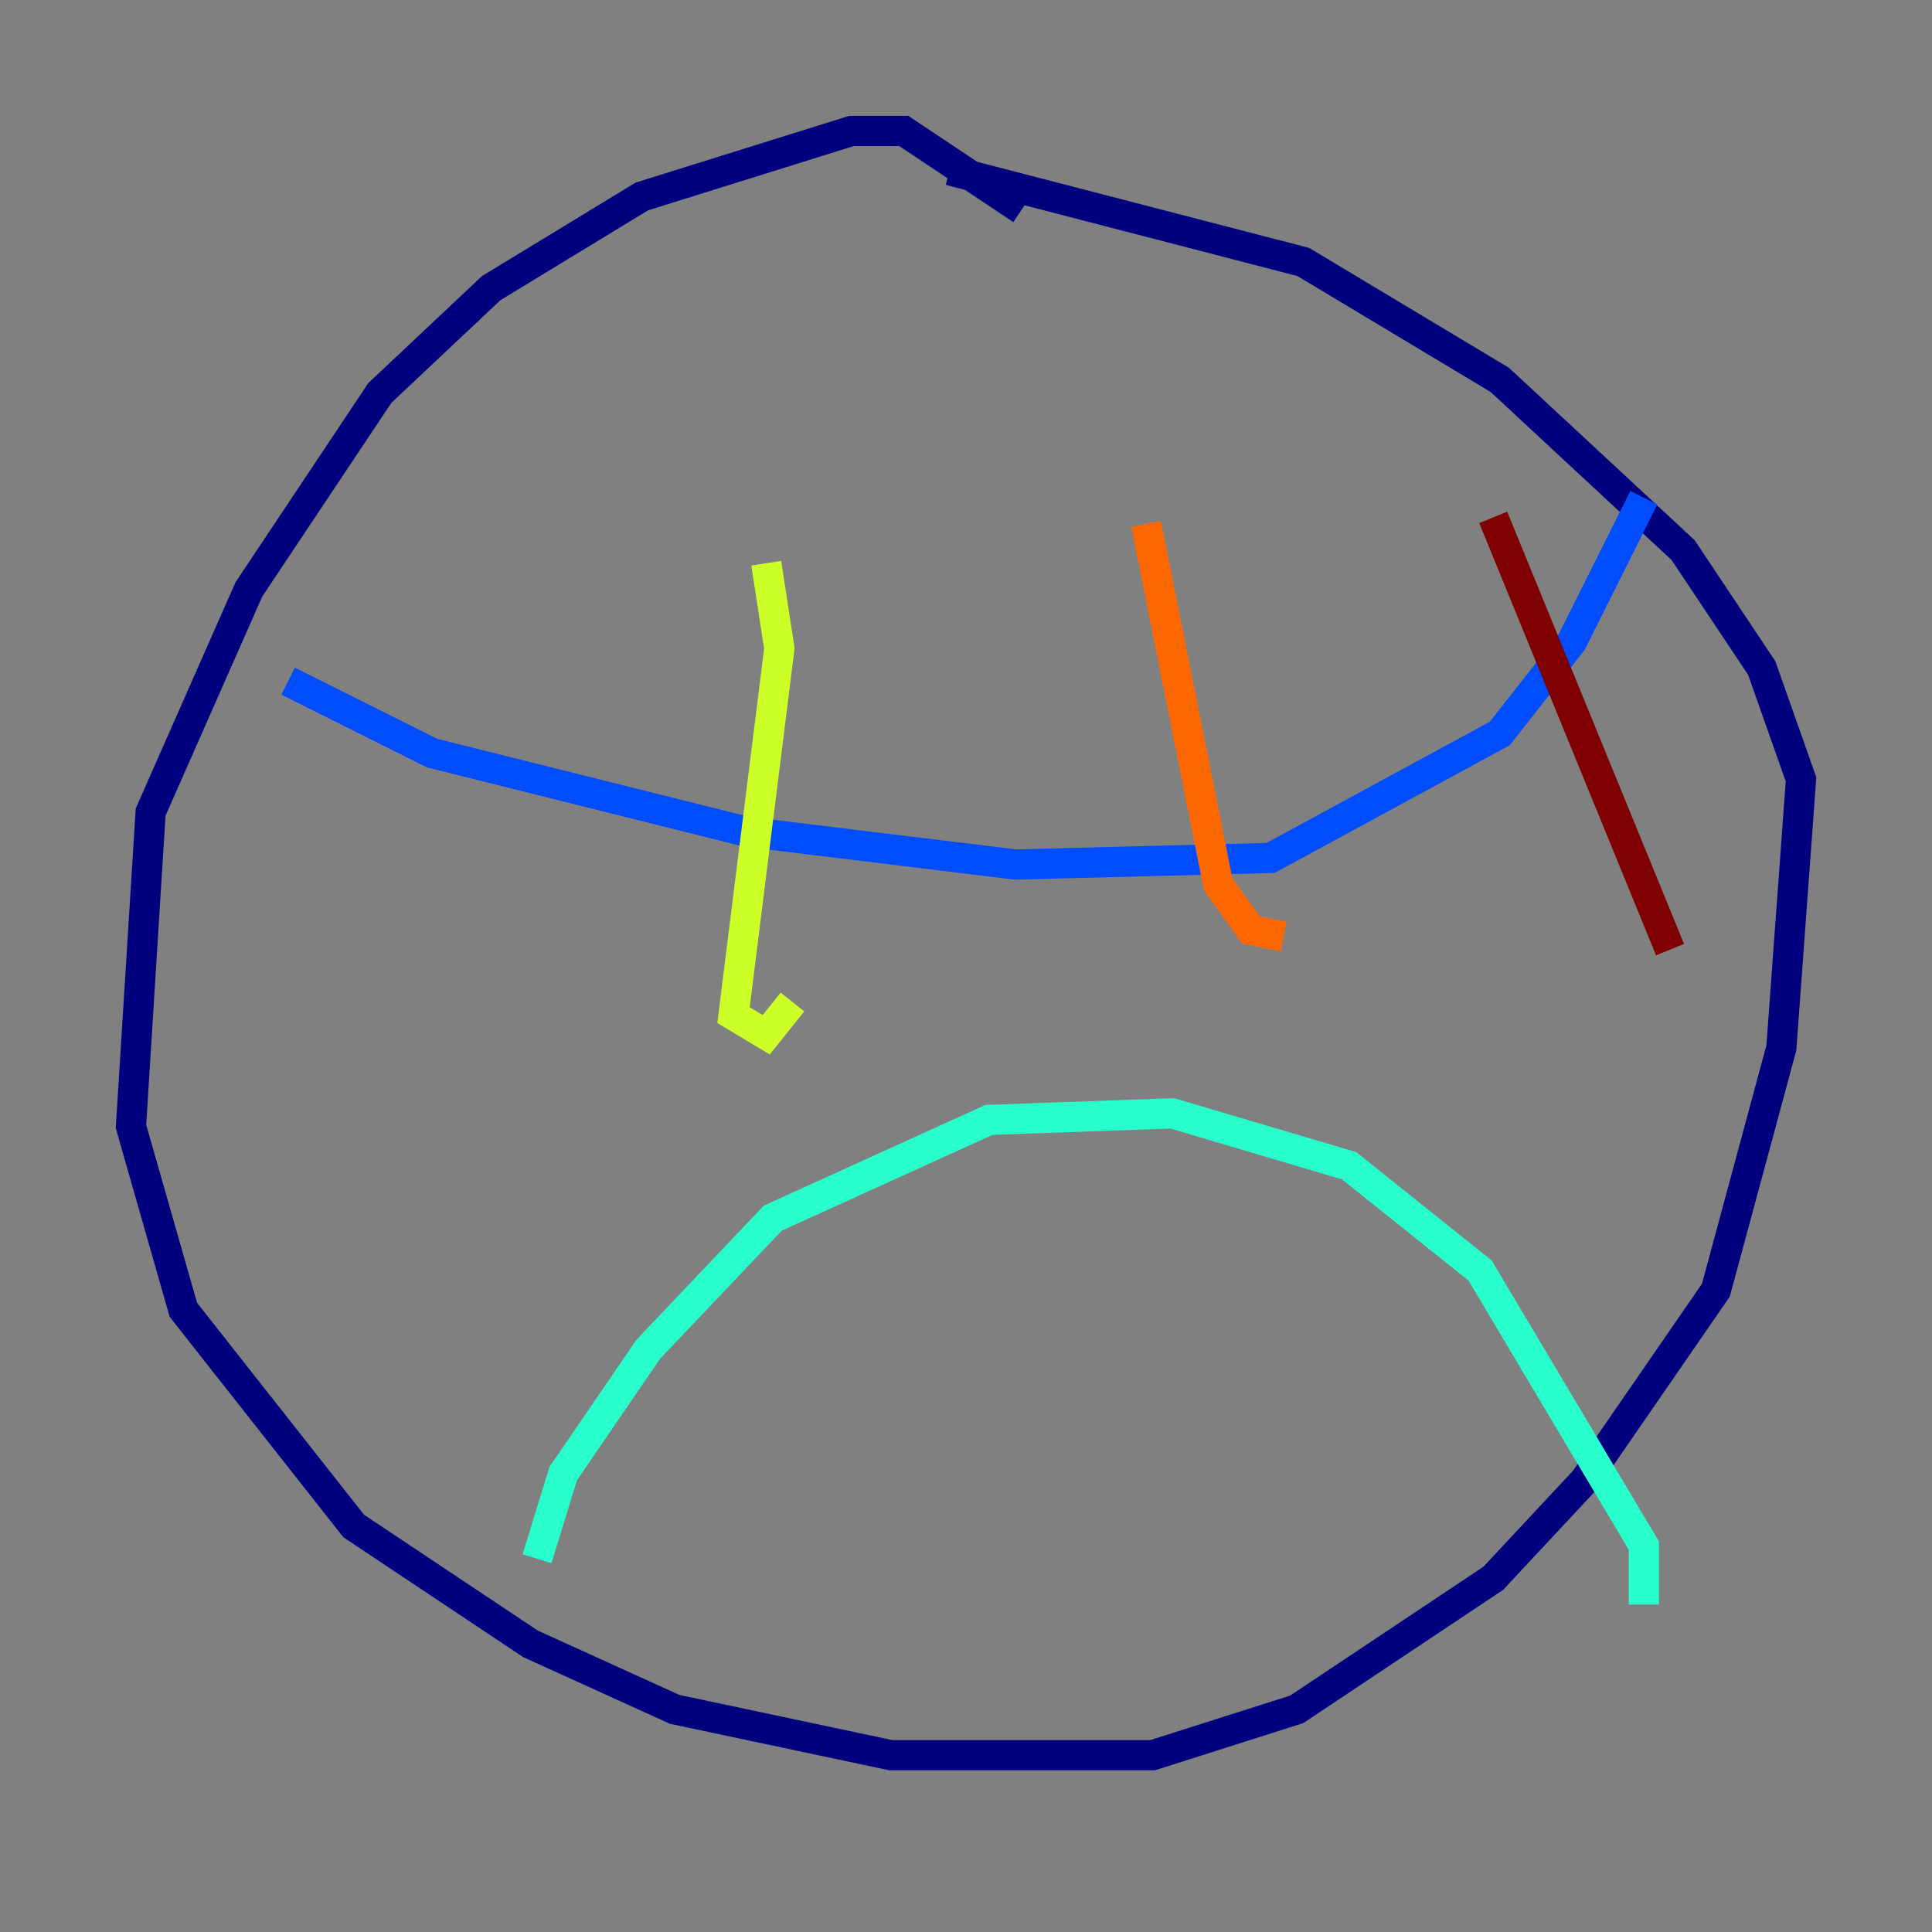 <?xml version="1.0" encoding="utf-8" ?>
<svg baseProfile="tiny" height="128" version="1.2" viewBox="0,0,128,128" width="128" xmlns="http://www.w3.org/2000/svg" xmlns:ev="http://www.w3.org/2001/xml-events" xmlns:xlink="http://www.w3.org/1999/xlink"><rect x="0" y="0" width="128" height="128" fill="#808080" stroke="none"/><defs /><polyline fill="none" points="67.688,13.885 59.878,8.678 56.407,8.678 42.522,13.017 32.542,19.091 25.166,26.034 16.488,39.051 9.98,53.803 8.678,74.63 12.149,86.78 23.43,101.098 35.146,108.909 44.691,113.248 59.01,116.285 76.366,116.285 85.912,113.248 98.929,104.57 105.003,98.061 113.681,85.478 118.02,69.424 119.322,51.634 116.719,44.258 111.512,36.447 99.363,25.166 86.346,17.356 62.915,11.281" stroke="#00007f" stroke-width="2" /><polyline fill="none" points="19.091,45.125 28.637,49.898 49.464,55.105 67.254,57.275 84.176,56.841 99.363,48.597 104.136,42.522 108.909,32.976" stroke="#004cff" stroke-width="2" /><polyline fill="none" points="35.58,103.268 37.315,97.627 42.956,89.383 51.2,80.705 65.519,74.197 77.668,73.763 89.383,77.234 98.061,84.176 108.909,102.4 108.909,106.305" stroke="#29ffcd" stroke-width="2" /><polyline fill="none" points="50.766,37.315 51.634,42.956 48.597,67.254 50.766,68.556 52.502,66.386" stroke="#cdff29" stroke-width="2" /><polyline fill="none" points="75.932,34.712 80.705,58.576 82.875,61.614 85.044,62.047" stroke="#ff6700" stroke-width="2" /><polyline fill="none" points="98.929,34.278 110.644,62.915" stroke="#7f0000" stroke-width="2" /></svg>